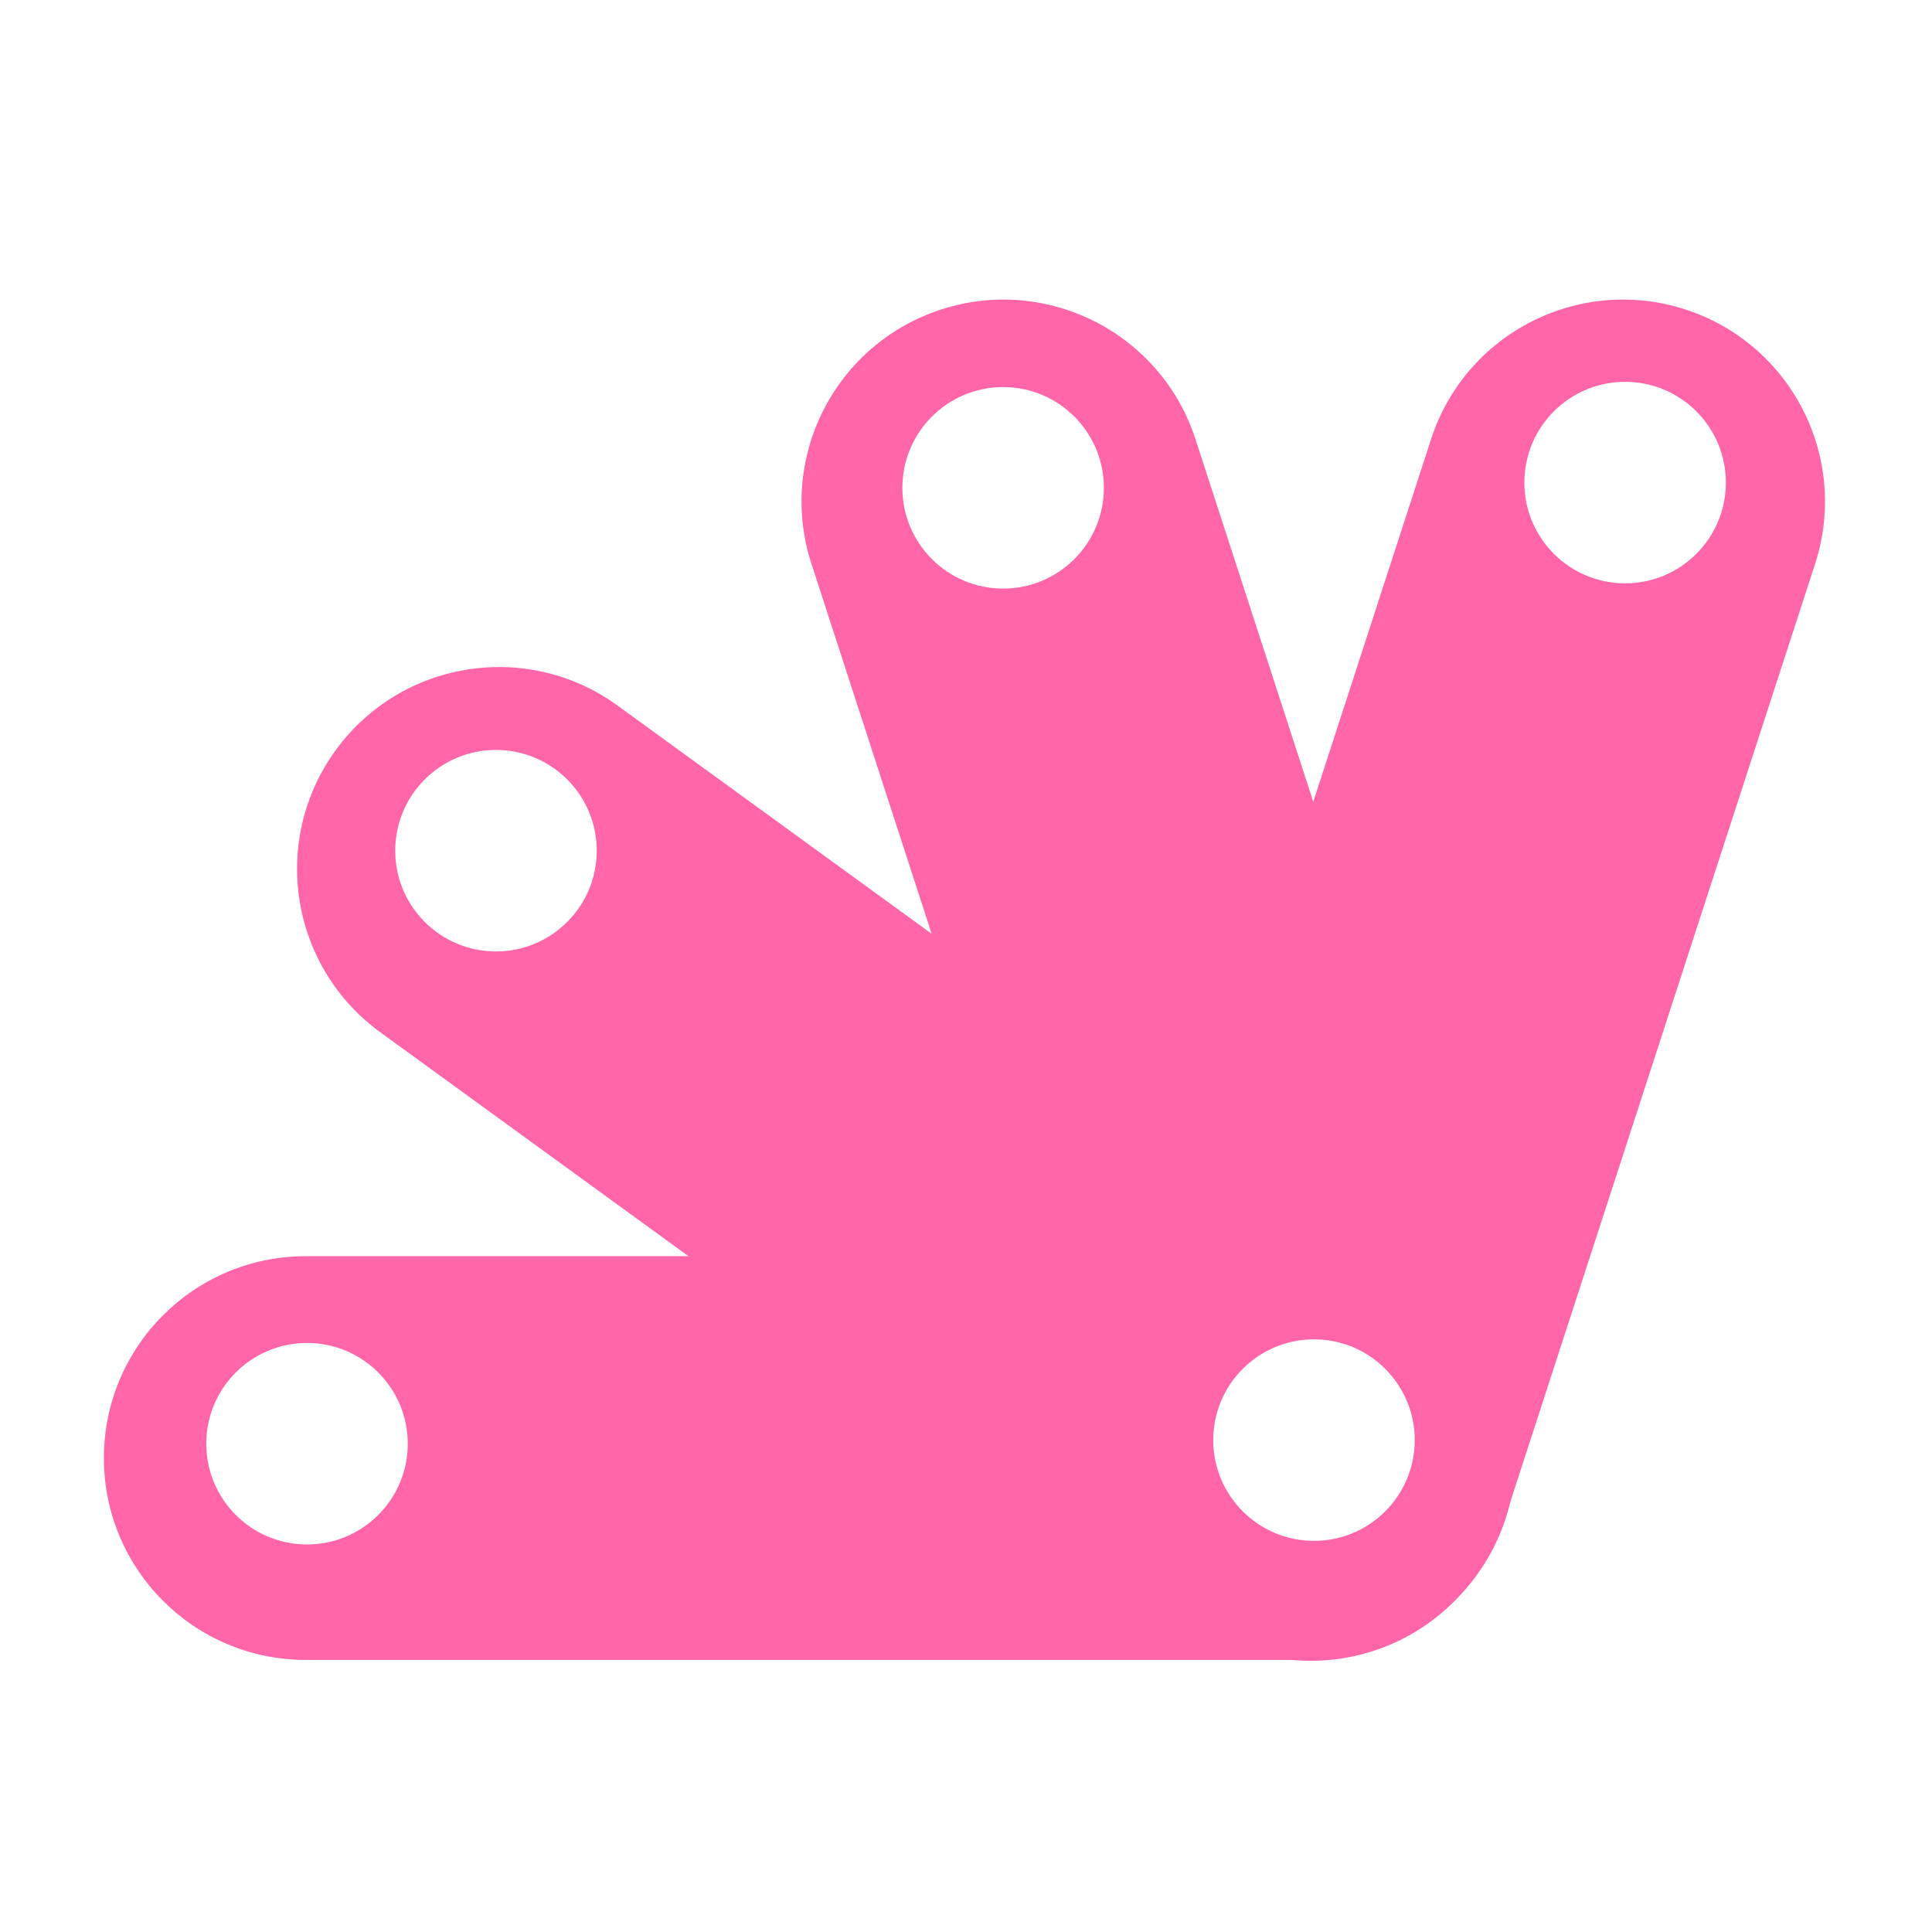 <svg width="512" height="512" viewBox="0 0 512 512" fill="none" xmlns="http://www.w3.org/2000/svg">
<g filter="url(#filter0_d_53_4)">
<path d="M347.03 328.9H81.03C51.483 328.9 27.53 352.853 27.53 382.4C27.53 411.947 51.483 435.9 81.03 435.9H347.03C376.577 435.9 400.53 411.947 400.53 382.4C400.53 352.853 376.577 328.9 347.03 328.9Z" fill="#FF66AA"/>
</g>
<g filter="url(#filter1_d_53_4)">
<path d="M100.783 269.561L315.982 425.912C339.886 443.28 373.343 437.98 390.71 414.076C408.078 390.172 402.779 356.715 378.875 339.347L163.676 182.996C139.772 165.629 106.315 170.928 88.947 194.832C71.58 218.737 76.879 252.194 100.783 269.561Z" fill="#FF66AA"/>
</g>
<g filter="url(#filter2_d_53_4)">
<path d="M399.008 365.354L316.81 112.373C307.679 84.272 277.497 68.893 249.396 78.024C221.295 87.154 205.916 117.337 215.047 145.438L297.245 398.419C306.376 426.52 336.558 441.898 364.659 432.768C392.76 423.637 408.139 393.455 399.008 365.354Z" fill="#FF66AA"/>
</g>
<g filter="url(#filter3_d_53_4)">
<path d="M379.254 112.37L297.056 365.352C287.925 393.453 303.304 423.635 331.405 432.765C359.506 441.896 389.688 426.517 398.819 398.416L481.018 145.435C490.148 117.334 474.769 87.152 446.668 78.021C418.567 68.891 388.385 84.269 379.254 112.37Z" fill="#FF66AA"/>
</g>
<path d="M265.84 155.98C280.586 155.98 292.54 144.026 292.54 129.28C292.54 114.534 280.586 102.58 265.84 102.58C251.094 102.58 239.14 114.534 239.14 129.28C239.14 144.026 251.094 155.98 265.84 155.98Z" fill="white"/>
<path d="M131.44 252.14C146.186 252.14 158.14 240.186 158.14 225.44C158.14 210.694 146.186 198.74 131.44 198.74C116.694 198.74 104.74 210.694 104.74 225.44C104.74 240.186 116.694 252.14 131.44 252.14Z" fill="white"/>
<path d="M81.36 409.3C96.106 409.3 108.06 397.346 108.06 382.6C108.06 367.854 96.106 355.9 81.36 355.9C66.614 355.9 54.66 367.854 54.66 382.6C54.66 397.346 66.614 409.3 81.36 409.3Z" fill="white"/>
<path d="M348.22 408.34C362.966 408.34 374.92 396.386 374.92 381.64C374.92 366.894 362.966 354.94 348.22 354.94C333.474 354.94 321.52 366.894 321.52 381.64C321.52 396.386 333.474 408.34 348.22 408.34Z" fill="white"/>
<path d="M430.67 154.59C445.416 154.59 457.37 142.636 457.37 127.89C457.37 113.144 445.416 101.19 430.67 101.19C415.924 101.19 403.97 113.144 403.97 127.89C403.97 142.636 415.924 154.59 430.67 154.59Z" fill="white"/>
<defs>
<filter id="filter0_d_53_4" x="23.53" y="328.9" width="381" height="115" filterUnits="userSpaceOnUse" color-interpolation-filters="sRGB">
<feFlood flood-opacity="0" result="BackgroundImageFix"/>
<feColorMatrix in="SourceAlpha" type="matrix" values="0 0 0 0 0 0 0 0 0 0 0 0 0 0 0 0 0 0 127 0" result="hardAlpha"/>
<feOffset dy="4"/>
<feGaussianBlur stdDeviation="2"/>
<feComposite in2="hardAlpha" operator="out"/>
<feColorMatrix type="matrix" values="0 0 0 0 0 0 0 0 0 0 0 0 0 0 0 0 0 0 0.25 0"/>
<feBlend mode="normal" in2="BackgroundImageFix" result="effect1_dropShadow_53_4"/>
<feBlend mode="normal" in="SourceGraphic" in2="effect1_dropShadow_53_4" result="shape"/>
</filter>
<filter id="filter1_d_53_4" x="74.726" y="172.775" width="330.206" height="271.358" filterUnits="userSpaceOnUse" color-interpolation-filters="sRGB">
<feFlood flood-opacity="0" result="BackgroundImageFix"/>
<feColorMatrix in="SourceAlpha" type="matrix" values="0 0 0 0 0 0 0 0 0 0 0 0 0 0 0 0 0 0 127 0" result="hardAlpha"/>
<feOffset dy="4"/>
<feGaussianBlur stdDeviation="2"/>
<feComposite in2="hardAlpha" operator="out"/>
<feColorMatrix type="matrix" values="0 0 0 0 0 0 0 0 0 0 0 0 0 0 0 0 0 0 0.25 0"/>
<feBlend mode="normal" in2="BackgroundImageFix" result="effect1_dropShadow_53_4"/>
<feBlend mode="normal" in="SourceGraphic" in2="effect1_dropShadow_53_4" result="shape"/>
</filter>
<filter id="filter2_d_53_4" x="208.414" y="75.391" width="197.227" height="368.01" filterUnits="userSpaceOnUse" color-interpolation-filters="sRGB">
<feFlood flood-opacity="0" result="BackgroundImageFix"/>
<feColorMatrix in="SourceAlpha" type="matrix" values="0 0 0 0 0 0 0 0 0 0 0 0 0 0 0 0 0 0 127 0" result="hardAlpha"/>
<feOffset dy="4"/>
<feGaussianBlur stdDeviation="2"/>
<feComposite in2="hardAlpha" operator="out"/>
<feColorMatrix type="matrix" values="0 0 0 0 0 0 0 0 0 0 0 0 0 0 0 0 0 0 0.25 0"/>
<feBlend mode="normal" in2="BackgroundImageFix" result="effect1_dropShadow_53_4"/>
<feBlend mode="normal" in="SourceGraphic" in2="effect1_dropShadow_53_4" result="shape"/>
</filter>
<filter id="filter3_d_53_4" x="290.423" y="75.388" width="197.227" height="368.01" filterUnits="userSpaceOnUse" color-interpolation-filters="sRGB">
<feFlood flood-opacity="0" result="BackgroundImageFix"/>
<feColorMatrix in="SourceAlpha" type="matrix" values="0 0 0 0 0 0 0 0 0 0 0 0 0 0 0 0 0 0 127 0" result="hardAlpha"/>
<feOffset dy="4"/>
<feGaussianBlur stdDeviation="2"/>
<feComposite in2="hardAlpha" operator="out"/>
<feColorMatrix type="matrix" values="0 0 0 0 0 0 0 0 0 0 0 0 0 0 0 0 0 0 0.25 0"/>
<feBlend mode="normal" in2="BackgroundImageFix" result="effect1_dropShadow_53_4"/>
<feBlend mode="normal" in="SourceGraphic" in2="effect1_dropShadow_53_4" result="shape"/>
</filter>
</defs>
</svg>
